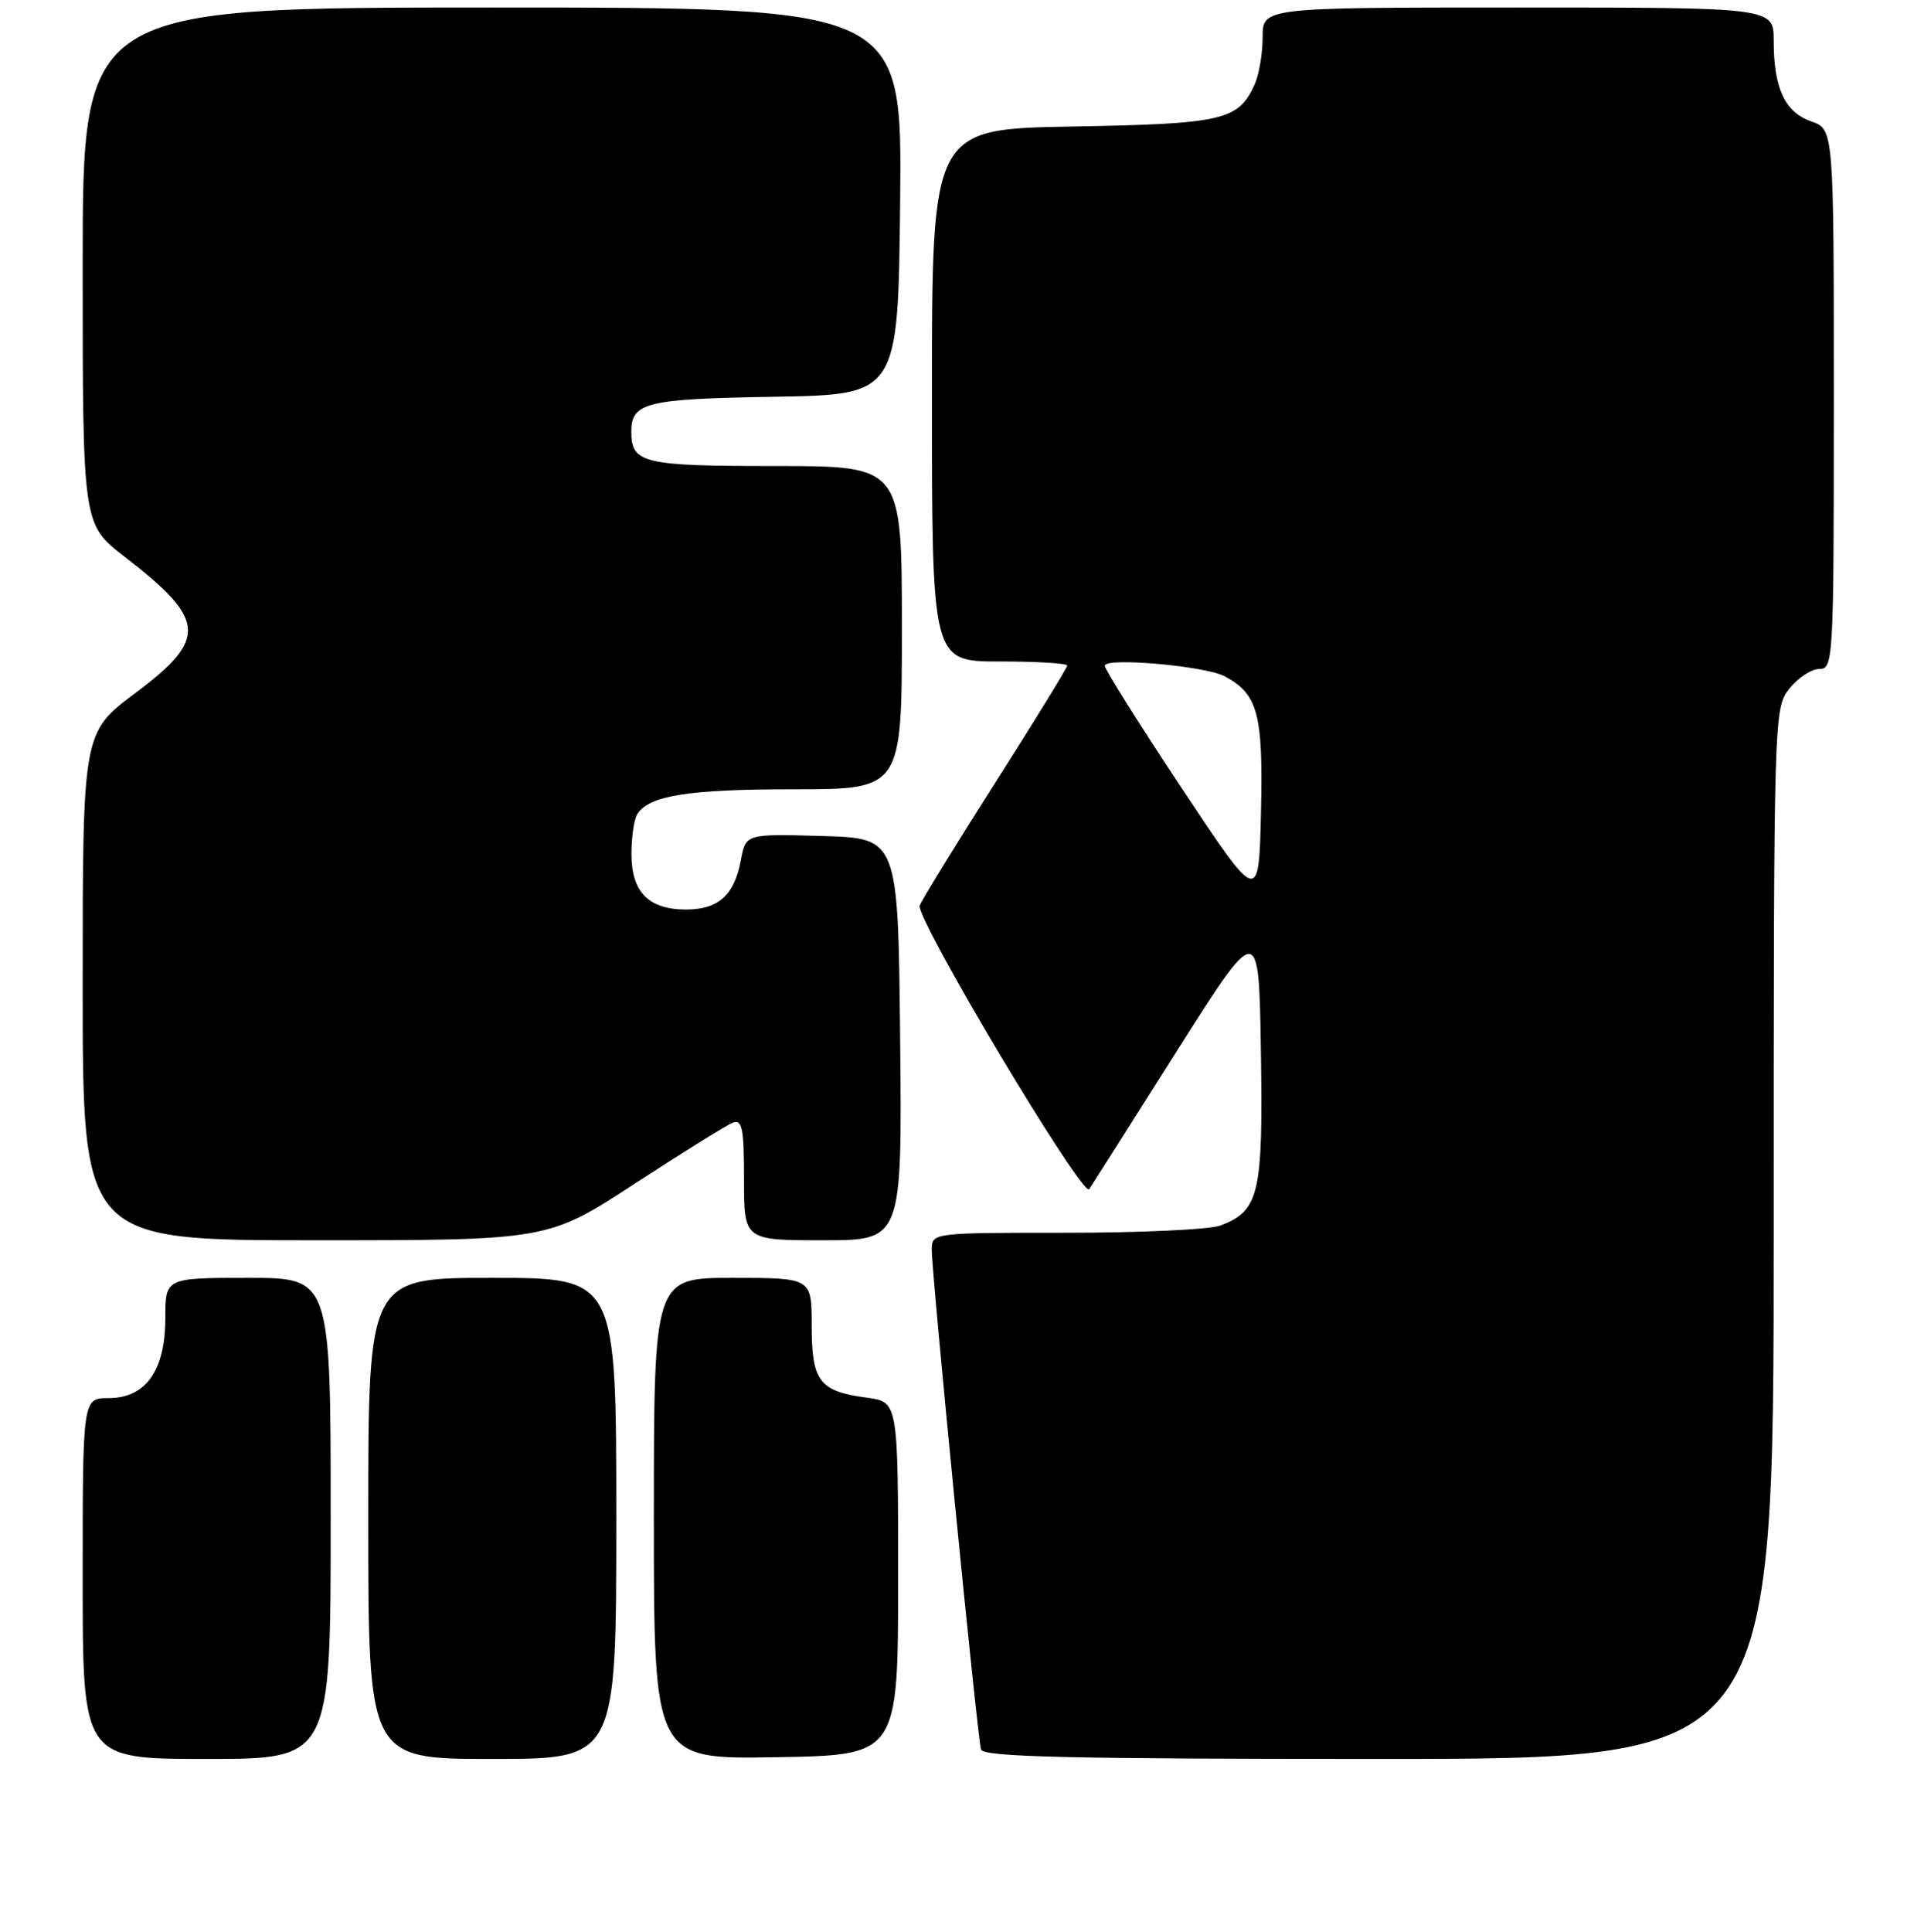 <?xml version="1.0" encoding="UTF-8" standalone="no"?>
<!DOCTYPE svg PUBLIC "-//W3C//DTD SVG 1.1//EN" "http://www.w3.org/Graphics/SVG/1.1/DTD/svg11.dtd" >
<svg xmlns="http://www.w3.org/2000/svg" xmlns:xlink="http://www.w3.org/1999/xlink" version="1.1" viewBox="0 0 256 257">
 <g >
 <path fill="currentColor"
d=" M 44.00 202.00 C 44.00 170.00 44.00 170.00 33.00 170.00 C 22.00 170.00 22.00 170.00 22.00 175.37 C 22.00 182.34 19.39 186.00 14.43 186.00 C 11.00 186.00 11.00 186.00 11.00 210.00 C 11.00 234.00 11.00 234.00 27.50 234.00 C 44.00 234.00 44.00 234.00 44.00 202.00 Z  M 82.00 202.00 C 82.00 170.00 82.00 170.00 65.50 170.00 C 49.00 170.00 49.00 170.00 49.00 202.00 C 49.00 234.00 49.00 234.00 65.50 234.00 C 82.00 234.00 82.00 234.00 82.00 202.00 Z  M 119.50 210.00 C 119.50 186.50 119.50 186.50 115.34 185.94 C 109.02 185.10 108.00 183.77 108.00 176.38 C 108.00 170.00 108.00 170.00 97.50 170.00 C 87.00 170.00 87.00 170.00 87.00 202.02 C 87.00 234.05 87.00 234.05 103.25 233.77 C 119.50 233.50 119.50 233.50 119.50 210.00 Z  M 236.00 164.13 C 236.00 94.97 236.02 94.24 238.07 91.63 C 239.21 90.19 241.01 89.00 242.07 89.00 C 243.94 89.00 244.00 87.88 244.00 53.10 C 244.00 17.20 244.00 17.20 240.99 16.15 C 237.48 14.92 236.00 11.74 236.00 5.43 C 236.00 1.00 236.00 1.00 202.00 1.00 C 168.00 1.00 168.00 1.00 168.00 4.95 C 168.00 7.13 167.52 9.96 166.93 11.26 C 164.76 16.01 162.75 16.48 142.75 16.83 C 124.00 17.16 124.00 17.16 124.00 52.58 C 124.00 88.00 124.00 88.00 133.00 88.00 C 137.95 88.00 142.00 88.24 142.00 88.54 C 142.00 88.83 137.71 95.82 132.46 104.07 C 127.21 112.31 122.67 119.69 122.38 120.46 C 121.75 122.08 144.08 159.45 144.93 158.20 C 145.24 157.73 150.45 149.53 156.50 139.96 C 167.50 122.57 167.50 122.57 167.77 139.92 C 168.07 158.84 167.55 161.08 162.38 163.04 C 161.00 163.57 151.80 164.00 141.93 164.00 C 124.01 164.00 124.00 164.00 123.98 166.25 C 123.96 169.44 130.05 231.24 130.53 232.75 C 130.85 233.73 142.33 234.00 183.47 234.00 C 236.00 234.00 236.00 234.00 236.00 164.13 Z  M 84.45 157.47 C 90.81 153.33 96.68 149.68 97.50 149.36 C 98.76 148.88 99.00 150.10 99.00 156.89 C 99.00 165.00 99.00 165.00 109.52 165.00 C 120.03 165.00 120.03 165.00 119.77 138.25 C 119.50 111.50 119.50 111.50 109.37 111.22 C 99.24 110.93 99.24 110.93 98.58 114.43 C 97.70 119.11 95.60 121.00 91.26 121.00 C 86.29 121.00 84.00 118.65 84.02 113.60 C 84.02 111.34 84.37 108.97 84.79 108.31 C 86.36 105.83 91.59 105.00 105.57 105.00 C 120.00 105.00 120.00 105.00 120.00 83.50 C 120.00 62.00 120.00 62.00 103.20 62.00 C 85.51 62.00 84.00 61.64 84.00 57.42 C 84.00 53.54 85.96 53.06 103.07 52.78 C 119.50 52.50 119.50 52.50 119.77 26.75 C 120.03 1.00 120.03 1.00 65.52 1.00 C 11.00 1.00 11.00 1.00 11.00 35.38 C 11.00 69.76 11.00 69.76 16.56 74.05 C 27.47 82.46 27.67 84.97 18.00 92.21 C 11.00 97.45 11.00 97.45 11.00 131.22 C 11.00 165.00 11.00 165.00 41.95 165.00 C 72.90 165.00 72.90 165.00 84.45 157.47 Z  M 157.25 104.88 C 151.61 96.39 147.00 89.05 147.00 88.57 C 147.00 87.41 160.36 88.59 162.95 89.97 C 167.38 92.34 168.08 94.96 167.78 108.04 C 167.50 120.33 167.50 120.33 157.25 104.88 Z "/>
</g>
</svg>